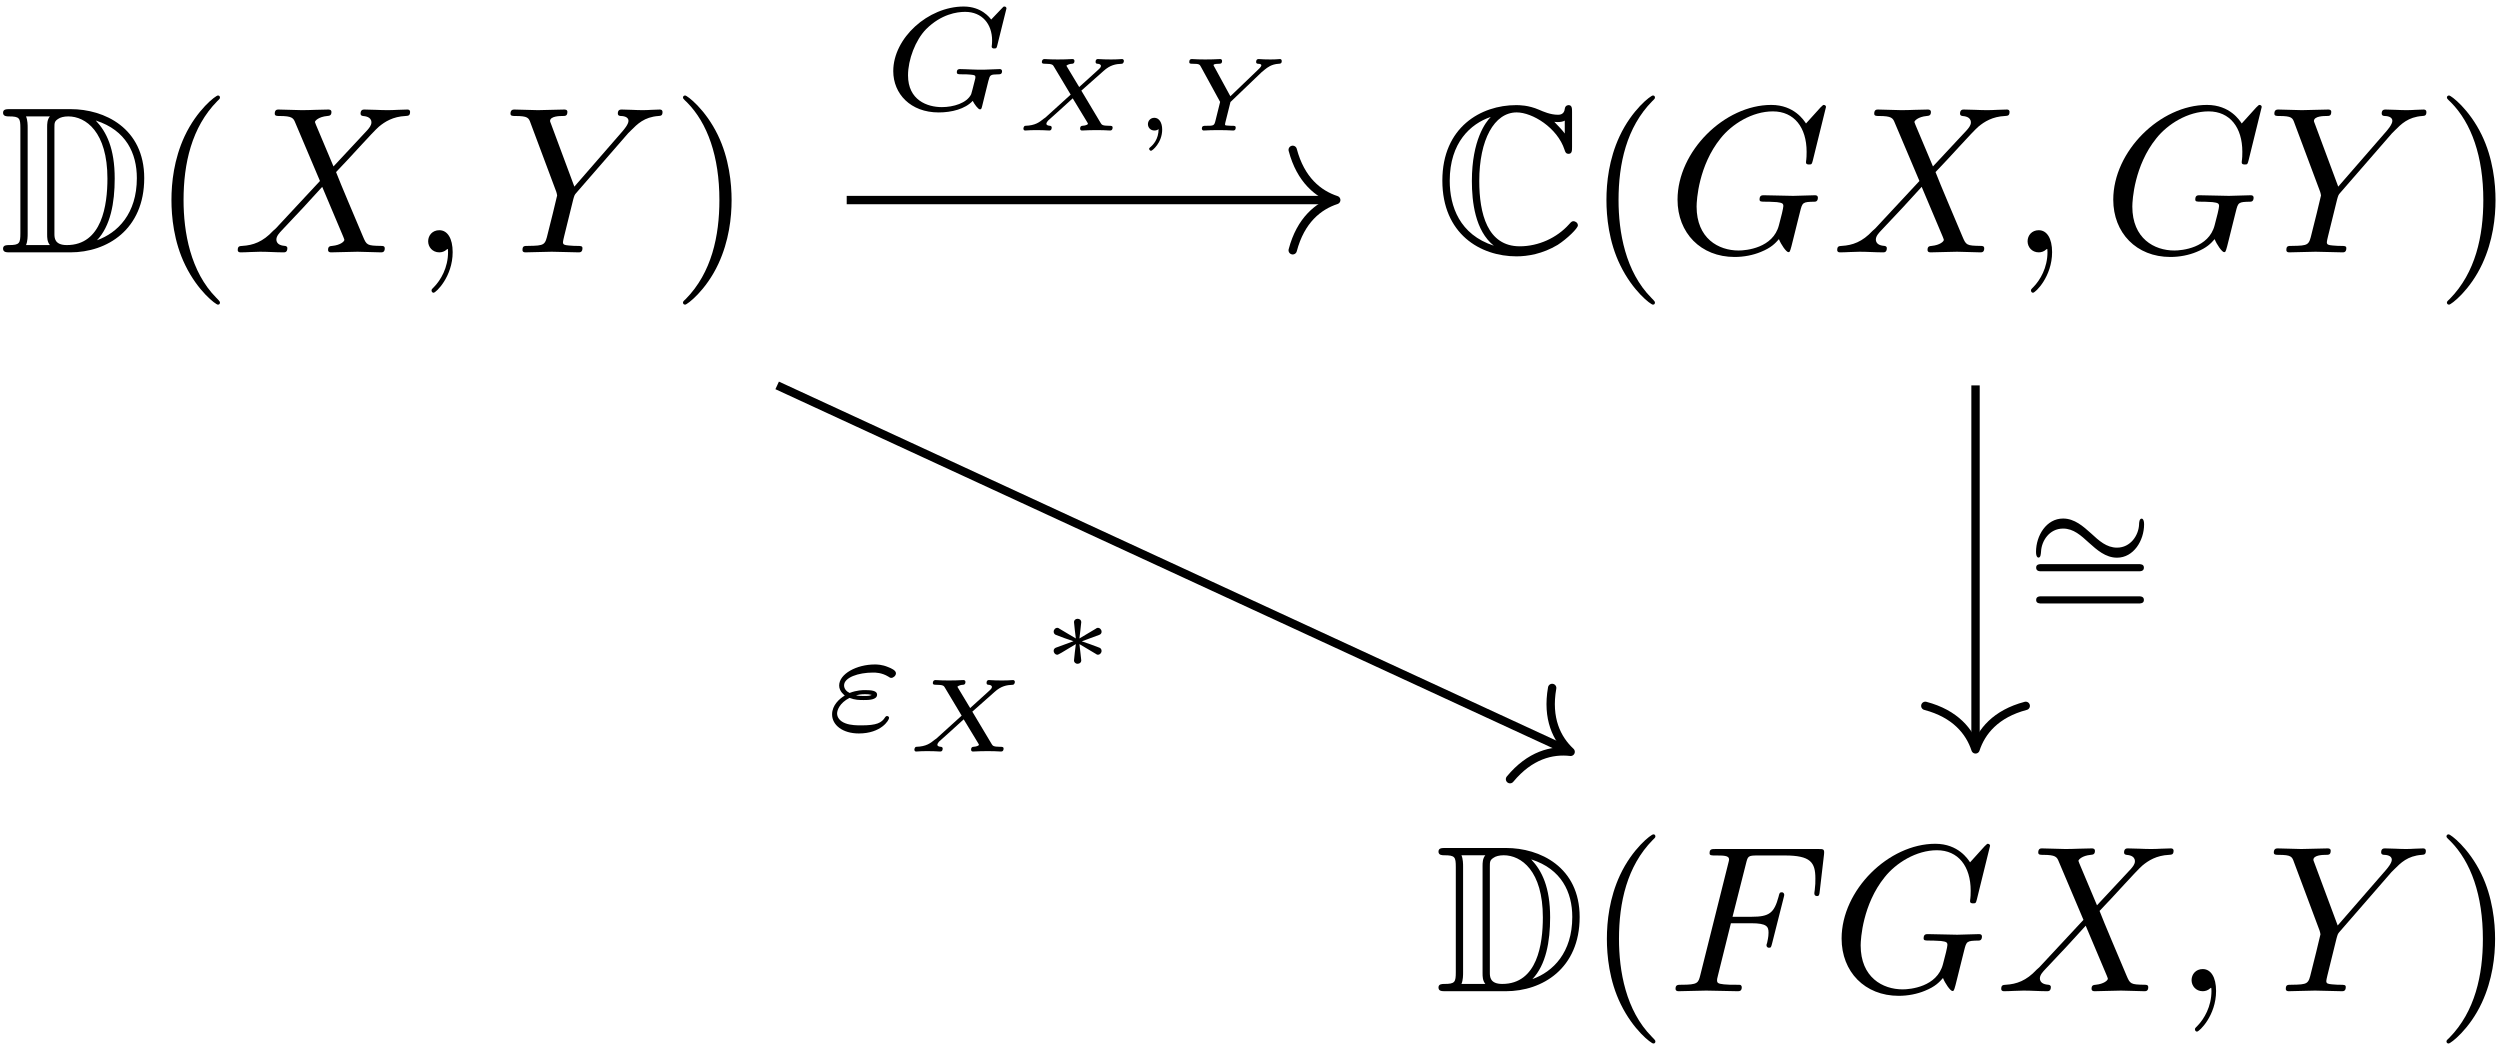<?xml version="1.0" encoding="UTF-8"?>
<svg xmlns="http://www.w3.org/2000/svg" xmlns:xlink="http://www.w3.org/1999/xlink" width="381pt" height="159.32pt" viewBox="0 0 381 159.32" version="1.1">
<defs>
<g>
<symbol overflow="visible" id="glyph0-0">
<path style="stroke:none;" d=""/>
</symbol>
<symbol overflow="visible" id="glyph0-1">
<path style="stroke:none;" d="M 1.594 -21.828 C 1.016 -21.828 0.516 -21.828 0.516 -21.266 C 0.516 -20.719 1.109 -20.719 1.375 -20.719 C 3.031 -20.719 3.156 -20.469 3.156 -18.906 L 3.156 -2.938 C 3.156 -1.375 3.031 -1.109 1.406 -1.109 C 1.078 -1.109 0.516 -1.109 0.516 -0.578 C 0.516 0 1.016 0 1.594 0 L 10.781 0 C 16.359 0 22.031 -3.469 22.031 -11.312 C 22.031 -18.938 15.969 -21.828 10.812 -21.828 Z M 14.688 -20.078 C 19.25 -18.609 20.906 -15.109 20.906 -11.312 C 20.906 -5.891 17.984 -2.969 14.828 -1.844 C 16.891 -4.016 17.531 -7.547 17.531 -11.25 C 17.531 -15.844 16.281 -18.359 14.656 -20.078 Z M 4.016 -1.109 C 4.266 -1.688 4.266 -2.453 4.266 -2.875 L 4.266 -18.969 C 4.266 -19.375 4.266 -20.141 4.016 -20.719 L 7.656 -20.719 C 7.234 -20.234 7.234 -19.547 7.234 -19.094 L 7.234 -2.734 C 7.234 -2.266 7.234 -1.625 7.656 -1.109 Z M 8.344 -19 C 8.344 -19.703 8.344 -19.984 8.922 -20.344 C 9.219 -20.562 9.781 -20.719 10.453 -20.719 C 13.125 -20.719 16.422 -18.359 16.422 -11.25 C 16.422 -7.203 15.594 -1.109 10.234 -1.109 C 8.344 -1.109 8.344 -2.234 8.344 -2.844 Z M 8.344 -19 "/>
</symbol>
<symbol overflow="visible" id="glyph0-2">
<path style="stroke:none;" d="M 20.938 -21.391 C 20.938 -21.938 20.938 -22.438 20.406 -22.438 C 20.375 -22.438 19.891 -22.438 19.828 -21.859 C 19.734 -20.969 19 -20.969 18.781 -20.969 C 17.656 -20.969 16.547 -21.453 15.906 -21.734 C 14.281 -22.438 12.906 -22.438 12.406 -22.438 C 7.078 -22.438 1.172 -19.094 1.172 -10.938 C 1.172 -2.812 6.953 0.609 12.469 0.609 C 14.156 0.609 16.422 0.25 18.75 -1.141 C 20.203 -2.078 21.828 -3.672 21.828 -4.109 C 21.828 -4.562 21.359 -4.75 21.172 -4.75 C 20.938 -4.75 20.812 -4.656 20.5 -4.297 C 18.641 -2.203 15.812 -0.922 12.969 -0.922 C 8.031 -0.922 6.797 -5.922 6.797 -10.875 C 6.797 -17.156 9.078 -21.328 12.5 -21.328 C 14.891 -21.328 18.703 -19 19.797 -15.625 C 19.891 -15.328 19.984 -15.016 20.406 -15.016 C 20.938 -15.016 20.938 -15.516 20.938 -16.062 Z M 19.828 -18.109 C 19.438 -18.641 19.031 -19.062 18.234 -19.891 C 18.391 -19.859 18.641 -19.859 18.812 -19.859 C 19.156 -19.859 19.578 -19.922 19.828 -20.078 Z M 8.516 -20.594 C 7.781 -19.859 5.672 -17.109 5.672 -10.875 C 5.672 -7.719 6.156 -3.312 9.016 -1.016 C 3.797 -2.703 2.297 -7.016 2.297 -10.906 C 2.297 -16.766 5.516 -19.609 8.516 -20.625 Z M 8.516 -20.594 "/>
</symbol>
<symbol overflow="visible" id="glyph1-0">
<path style="stroke:none;" d=""/>
</symbol>
<symbol overflow="visible" id="glyph1-1">
<path style="stroke:none;" d="M 10.547 7.656 C 10.547 7.547 10.547 7.484 10.016 6.953 C 6.031 2.938 5 -3.094 5 -7.969 C 5 -13.516 6.219 -19.062 10.141 -23.047 C 10.547 -23.422 10.547 -23.484 10.547 -23.594 C 10.547 -23.812 10.422 -23.906 10.234 -23.906 C 9.906 -23.906 7.047 -21.734 5.156 -17.688 C 3.531 -14.188 3.156 -10.641 3.156 -7.969 C 3.156 -5.484 3.5 -1.625 5.266 1.969 C 7.172 5.891 9.906 7.969 10.234 7.969 C 10.422 7.969 10.547 7.875 10.547 7.656 Z M 10.547 7.656 "/>
</symbol>
<symbol overflow="visible" id="glyph1-2">
<path style="stroke:none;" d="M 9.219 -7.969 C 9.219 -10.453 8.859 -14.312 7.109 -17.906 C 5.203 -21.828 2.453 -23.906 2.141 -23.906 C 1.938 -23.906 1.812 -23.781 1.812 -23.594 C 1.812 -23.484 1.812 -23.422 2.422 -22.859 C 5.547 -19.703 7.359 -14.625 7.359 -7.969 C 7.359 -2.516 6.188 3.094 2.234 7.109 C 1.812 7.484 1.812 7.547 1.812 7.656 C 1.812 7.844 1.938 7.969 2.141 7.969 C 2.453 7.969 5.328 5.797 7.203 1.75 C 8.828 -1.75 9.219 -5.297 9.219 -7.969 Z M 9.219 -7.969 "/>
</symbol>
<symbol overflow="visible" id="glyph2-0">
<path style="stroke:none;" d=""/>
</symbol>
<symbol overflow="visible" id="glyph2-1">
<path style="stroke:none;" d="M 15.453 -13.094 L 12.781 -19.438 C 12.688 -19.703 12.625 -19.828 12.625 -19.859 C 12.625 -20.047 13.172 -20.656 14.5 -20.781 C 14.828 -20.812 15.141 -20.844 15.141 -21.391 C 15.141 -21.766 14.766 -21.766 14.656 -21.766 C 13.359 -21.766 11.984 -21.672 10.641 -21.672 C 9.844 -21.672 7.875 -21.766 7.078 -21.766 C 6.891 -21.766 6.5 -21.766 6.5 -21.141 C 6.5 -20.781 6.828 -20.781 7.234 -20.781 C 9.141 -20.781 9.344 -20.469 9.625 -19.766 L 13.391 -10.875 L 6.656 -3.641 L 6.25 -3.281 C 4.688 -1.594 3.188 -1.078 1.562 -0.984 C 1.141 -0.953 0.859 -0.953 0.859 -0.344 C 0.859 -0.312 0.859 0 1.281 0 C 2.234 0 3.281 -0.094 4.266 -0.094 C 5.453 -0.094 6.688 0 7.844 0 C 8.031 0 8.422 0 8.422 -0.641 C 8.422 -0.953 8.094 -0.984 8.031 -0.984 C 7.75 -1.016 6.75 -1.078 6.75 -1.969 C 6.75 -2.484 7.234 -3 7.625 -3.406 L 10.875 -6.859 L 13.734 -9.984 L 16.953 -2.359 C 17.078 -2.016 17.109 -1.969 17.109 -1.906 C 17.109 -1.656 16.516 -1.109 15.266 -0.984 C 14.922 -0.953 14.625 -0.922 14.625 -0.375 C 14.625 0 14.984 0 15.109 0 C 16 0 18.234 -0.094 19.125 -0.094 C 19.922 -0.094 21.859 0 22.656 0 C 22.891 0 23.266 0 23.266 -0.609 C 23.266 -0.984 22.953 -0.984 22.688 -0.984 C 20.562 -1.016 20.5 -1.109 19.953 -2.391 C 18.703 -5.359 16.578 -10.328 15.844 -12.234 C 18.016 -14.469 21.359 -18.266 22.375 -19.156 C 23.297 -19.922 24.516 -20.688 26.422 -20.781 C 26.844 -20.812 27.125 -20.812 27.125 -21.422 C 27.125 -21.453 27.125 -21.766 26.719 -21.766 C 25.75 -21.766 24.703 -21.672 23.719 -21.672 C 22.531 -21.672 21.328 -21.766 20.172 -21.766 C 19.984 -21.766 19.578 -21.766 19.578 -21.141 C 19.578 -20.906 19.734 -20.812 19.953 -20.781 C 20.234 -20.75 21.234 -20.688 21.234 -19.797 C 21.234 -19.344 20.875 -18.938 20.625 -18.641 Z M 15.453 -13.094 "/>
</symbol>
<symbol overflow="visible" id="glyph2-2">
<path style="stroke:none;" d="M 6.469 -0.031 C 6.469 -2.141 5.672 -3.375 4.438 -3.375 C 3.375 -3.375 2.734 -2.578 2.734 -1.688 C 2.734 -0.828 3.375 0 4.438 0 C 4.812 0 5.234 -0.125 5.547 -0.422 C 5.641 -0.484 5.672 -0.516 5.703 -0.516 C 5.734 -0.516 5.766 -0.484 5.766 -0.031 C 5.766 2.328 4.656 4.234 3.609 5.297 C 3.25 5.641 3.25 5.703 3.25 5.797 C 3.25 6.031 3.406 6.156 3.562 6.156 C 3.922 6.156 6.469 3.703 6.469 -0.031 Z M 6.469 -0.031 "/>
</symbol>
<symbol overflow="visible" id="glyph2-3">
<path style="stroke:none;" d="M 19.031 -18.141 L 19.469 -18.578 C 20.438 -19.547 21.484 -20.625 23.656 -20.781 C 24 -20.812 24.281 -20.812 24.281 -21.391 C 24.281 -21.641 24.125 -21.766 23.875 -21.766 C 23.047 -21.766 22.125 -21.672 21.266 -21.672 C 20.203 -21.672 19.094 -21.766 18.078 -21.766 C 17.875 -21.766 17.469 -21.766 17.469 -21.172 C 17.469 -20.812 17.781 -20.781 17.953 -20.781 C 18.172 -20.781 19.094 -20.719 19.094 -20.047 C 19.094 -19.5 18.359 -18.672 18.234 -18.516 L 10.844 -10.016 L 7.328 -19.469 C 7.141 -19.922 7.141 -19.984 7.141 -20.016 C 7.141 -20.781 8.703 -20.781 9.016 -20.781 C 9.469 -20.781 9.781 -20.781 9.781 -21.422 C 9.781 -21.766 9.406 -21.766 9.312 -21.766 C 8.422 -21.766 6.188 -21.672 5.297 -21.672 C 4.5 -21.672 2.516 -21.766 1.719 -21.766 C 1.531 -21.766 1.109 -21.766 1.109 -21.141 C 1.109 -20.781 1.438 -20.781 1.844 -20.781 C 3.766 -20.781 3.891 -20.5 4.172 -19.703 L 8.094 -9.219 C 8.125 -9.109 8.219 -8.766 8.219 -8.672 C 8.219 -8.578 6.953 -3.438 6.797 -2.875 C 6.375 -1.109 6.344 -1.016 3.797 -0.984 C 3.188 -0.984 2.938 -0.984 2.938 -0.344 C 2.938 0 3.312 0 3.375 0 C 4.266 0 6.5 -0.094 7.391 -0.094 C 8.281 -0.094 10.578 0 11.469 0 C 11.703 0 12.078 0 12.078 -0.641 C 12.078 -0.984 11.797 -0.984 11.188 -0.984 C 11.125 -0.984 10.516 -0.984 9.984 -1.047 C 9.312 -1.109 9.109 -1.172 9.109 -1.562 C 9.109 -1.781 9.406 -2.906 9.562 -3.562 L 10.672 -8.062 C 10.844 -8.672 10.875 -8.766 11.125 -9.047 Z M 19.031 -18.141 "/>
</symbol>
<symbol overflow="visible" id="glyph2-4">
<path style="stroke:none;" d="M 24.219 -22.156 C 24.219 -22.25 24.156 -22.469 23.875 -22.469 C 23.781 -22.469 23.75 -22.438 23.391 -22.094 L 21.172 -19.641 C 20.875 -20.078 19.406 -22.469 15.875 -22.469 C 8.766 -22.469 1.594 -15.422 1.594 -8.031 C 1.594 -2.969 5.125 0.703 10.297 0.703 C 11.703 0.703 13.125 0.422 14.281 -0.062 C 15.875 -0.703 16.484 -1.375 17.047 -2.016 C 17.344 -1.219 18.172 -0.031 18.484 -0.031 C 18.641 -0.031 18.703 -0.125 18.703 -0.156 C 18.781 -0.219 19.094 -1.438 19.25 -2.109 L 19.859 -4.562 C 19.984 -5.094 20.141 -5.641 20.266 -6.188 C 20.625 -7.625 20.656 -7.688 22.469 -7.719 C 22.625 -7.719 22.984 -7.75 22.984 -8.344 C 22.984 -8.578 22.828 -8.703 22.562 -8.703 C 21.828 -8.703 19.953 -8.609 19.219 -8.609 C 18.234 -8.609 15.75 -8.703 14.766 -8.703 C 14.469 -8.703 14.094 -8.703 14.094 -8.062 C 14.094 -7.719 14.344 -7.719 15.047 -7.719 C 15.078 -7.719 16 -7.719 16.734 -7.656 C 17.562 -7.547 17.719 -7.453 17.719 -7.047 C 17.719 -6.75 17.375 -5.328 17.047 -4.141 C 16.156 -0.641 12.016 -0.281 10.906 -0.281 C 7.844 -0.281 4.5 -2.109 4.5 -6.984 C 4.5 -7.969 4.812 -13.234 8.156 -17.375 C 9.875 -19.547 12.969 -21.484 16.125 -21.484 C 19.375 -21.484 21.266 -19.031 21.266 -15.328 C 21.266 -14.062 21.172 -14.031 21.172 -13.703 C 21.172 -13.391 21.516 -13.391 21.641 -13.391 C 22.062 -13.391 22.062 -13.453 22.219 -14.031 Z M 24.219 -22.156 "/>
</symbol>
<symbol overflow="visible" id="glyph2-5">
<path style="stroke:none;" d="M 9.656 -10.359 L 12.75 -10.359 C 15.141 -10.359 15.391 -9.844 15.391 -8.922 C 15.391 -8.703 15.391 -8.312 15.172 -7.359 C 15.109 -7.203 15.078 -7.078 15.078 -7.016 C 15.078 -6.75 15.266 -6.625 15.453 -6.625 C 15.781 -6.625 15.781 -6.719 15.938 -7.297 L 17.688 -14.219 C 17.781 -14.562 17.781 -14.625 17.781 -14.719 C 17.781 -14.797 17.719 -15.078 17.406 -15.078 C 17.078 -15.078 17.047 -14.922 16.922 -14.406 C 16.25 -11.922 15.516 -11.344 12.812 -11.344 L 9.906 -11.344 L 11.953 -19.438 C 12.234 -20.562 12.266 -20.688 13.672 -20.688 L 17.875 -20.688 C 21.797 -20.688 22.531 -19.641 22.531 -17.188 C 22.531 -16.453 22.531 -16.312 22.438 -15.453 C 22.375 -15.047 22.375 -14.984 22.375 -14.891 C 22.375 -14.719 22.469 -14.5 22.766 -14.5 C 23.109 -14.5 23.141 -14.688 23.203 -15.297 L 23.844 -20.812 C 23.938 -21.672 23.781 -21.672 22.984 -21.672 L 7.359 -21.672 C 6.719 -21.672 6.406 -21.672 6.406 -21.031 C 6.406 -20.688 6.688 -20.688 7.297 -20.688 C 8.484 -20.688 9.375 -20.688 9.375 -20.109 C 9.375 -19.984 9.375 -19.922 9.219 -19.344 L 5 -2.484 C 4.688 -1.25 4.625 -0.984 2.109 -0.984 C 1.562 -0.984 1.219 -0.984 1.219 -0.375 C 1.219 0 1.594 0 1.688 0 C 2.609 0 4.969 -0.094 5.891 -0.094 C 6.953 -0.094 9.594 0 10.641 0 C 10.938 0 11.312 0 11.312 -0.609 C 11.312 -0.859 11.125 -0.922 11.125 -0.953 C 11.031 -0.984 10.969 -0.984 10.234 -0.984 C 9.531 -0.984 9.375 -0.984 8.578 -1.047 C 7.656 -1.141 7.547 -1.281 7.547 -1.688 C 7.547 -1.75 7.547 -1.938 7.688 -2.422 Z M 9.656 -10.359 "/>
</symbol>
<symbol overflow="visible" id="glyph3-0">
<path style="stroke:none;" d=""/>
</symbol>
<symbol overflow="visible" id="glyph3-1">
<path style="stroke:none;" d="M 3.703 -4.969 C 4.547 -4.641 5.219 -4.641 5.875 -4.641 C 6.578 -4.641 7.906 -4.641 7.906 -5.469 C 7.906 -6.062 7.047 -6.156 6.094 -6.156 C 5.781 -6.156 4.812 -6.156 3.719 -5.719 C 3.219 -5.953 2.875 -6.375 2.875 -6.875 C 2.875 -8.078 5.047 -8.828 7.297 -8.828 C 7.656 -8.828 8.609 -8.828 9.609 -8.219 C 9.75 -8.125 9.891 -8.016 10.062 -8.016 C 10.375 -8.016 10.781 -8.344 10.781 -8.719 C 10.781 -9.172 10.047 -9.484 9.609 -9.656 C 8.656 -10.062 7.875 -10.062 7.547 -10.062 C 4.812 -10.062 2.125 -8.641 2.125 -6.844 C 2.125 -5.938 2.969 -5.359 2.984 -5.328 C 2.172 -4.844 1.047 -3.859 1.047 -2.453 C 1.047 -0.828 2.656 0.453 5.125 0.453 C 8.516 0.453 9.734 -1.562 9.734 -1.922 C 9.734 -2.078 9.594 -2.203 9.422 -2.203 C 9.281 -2.203 9.219 -2.125 9.141 -2.031 C 8.594 -1.156 7.859 -0.781 5.484 -0.781 C 4.938 -0.781 3.875 -0.781 3.078 -1.094 C 2.188 -1.422 1.812 -2.031 1.812 -2.594 C 1.812 -3.094 2.188 -4.188 3.703 -4.969 Z M 4.688 -5.359 C 4.938 -5.422 5.375 -5.531 6.047 -5.531 C 6.531 -5.531 6.656 -5.516 7.094 -5.422 C 6.766 -5.281 6.688 -5.266 5.875 -5.266 C 5.531 -5.266 5.094 -5.266 4.688 -5.359 Z M 4.688 -5.359 "/>
</symbol>
<symbol overflow="visible" id="glyph4-0">
<path style="stroke:none;" d=""/>
</symbol>
<symbol overflow="visible" id="glyph4-1">
<path style="stroke:none;" d="M 10.375 -6.078 L 13.781 -9.094 C 14.75 -9.969 15.594 -10.141 16.547 -10.172 C 16.766 -10.188 16.859 -10.453 16.859 -10.609 C 16.859 -10.766 16.734 -10.891 16.594 -10.891 C 16.344 -10.891 16.016 -10.844 15.75 -10.844 C 15.469 -10.844 15.188 -10.828 14.922 -10.828 C 14.562 -10.828 14.234 -10.844 13.891 -10.844 C 13.594 -10.844 13.234 -10.891 12.922 -10.891 C 12.812 -10.891 12.547 -10.891 12.547 -10.438 C 12.547 -10.219 12.719 -10.172 12.844 -10.172 C 13.062 -10.156 13.359 -10.094 13.359 -9.844 C 13.359 -9.625 13.219 -9.5 12.703 -9.031 L 10.047 -6.625 L 8.094 -9.875 C 8.344 -10.094 8.672 -10.156 8.953 -10.172 C 9.047 -10.172 9.328 -10.188 9.328 -10.609 C 9.328 -10.812 9.172 -10.891 9.031 -10.891 C 8.672 -10.891 8.25 -10.844 7.891 -10.844 C 7.516 -10.844 7.141 -10.828 6.781 -10.828 C 6.438 -10.828 6.094 -10.844 5.75 -10.844 C 5.422 -10.844 5.062 -10.891 4.75 -10.891 C 4.484 -10.891 4.359 -10.688 4.359 -10.438 C 4.359 -10.172 4.609 -10.172 4.891 -10.172 C 5.938 -10.172 6.047 -10 6.188 -9.75 L 8.75 -5.469 L 4.891 -1.969 C 4.844 -1.922 4.703 -1.828 4.641 -1.797 C 3.984 -1.266 3.359 -0.766 1.844 -0.719 C 1.562 -0.703 1.547 -0.297 1.547 -0.266 C 1.547 -0.094 1.688 0 1.797 0 C 2.078 0 2.375 -0.047 2.641 -0.047 C 2.922 -0.047 3.203 -0.062 3.469 -0.062 C 3.828 -0.062 4.156 -0.047 4.5 -0.047 C 4.812 -0.047 5.156 0 5.484 0 C 5.703 0 5.859 -0.109 5.859 -0.453 C 5.859 -0.703 5.625 -0.719 5.562 -0.719 C 5.109 -0.75 5.047 -0.938 5.047 -1.031 C 5.047 -1.219 5.281 -1.469 5.312 -1.516 C 5.391 -1.594 8.469 -4.328 9.062 -4.906 L 11.297 -1.219 C 11.328 -1.141 11.391 -1.047 11.391 -1.016 C 11.391 -0.953 11.125 -0.75 10.547 -0.719 C 10.453 -0.719 10.188 -0.703 10.188 -0.266 C 10.188 -0.094 10.312 0 10.469 0 C 10.844 0 11.25 -0.047 11.625 -0.047 C 11.984 -0.047 12.375 -0.062 12.734 -0.062 C 13.062 -0.062 13.422 -0.047 13.75 -0.047 C 14.078 -0.047 14.438 0 14.766 0 C 15.031 0 15.141 -0.188 15.141 -0.453 C 15.141 -0.719 14.906 -0.719 14.609 -0.719 C 13.578 -0.719 13.484 -0.891 13.344 -1.109 Z M 10.375 -6.078 "/>
</symbol>
<symbol overflow="visible" id="glyph4-2">
<path style="stroke:none;" d="M 4.297 -0.219 C 4.297 1.312 3.469 2.188 3.047 2.531 C 2.891 2.656 2.859 2.688 2.859 2.812 C 2.859 2.906 3 3.094 3.141 3.094 C 3.344 3.094 4.844 1.844 4.844 -0.141 C 4.844 -1.234 4.359 -1.938 3.656 -1.938 C 3.047 -1.938 2.672 -1.469 2.672 -0.969 C 2.672 -0.469 3.047 0 3.656 0 C 3.891 0 4.125 -0.062 4.297 -0.219 Z M 4.297 -0.219 "/>
</symbol>
<symbol overflow="visible" id="glyph4-3">
<path style="stroke:none;" d="M 12.703 -8.891 L 13.156 -9.266 C 13.578 -9.609 14.203 -10.109 15.312 -10.172 C 15.547 -10.188 15.766 -10.188 15.766 -10.609 C 15.766 -10.844 15.578 -10.891 15.5 -10.891 C 15.281 -10.891 15.031 -10.844 14.797 -10.844 C 14.547 -10.844 14.297 -10.828 14.047 -10.828 C 14.047 -10.828 13.094 -10.844 13.094 -10.844 C 12.828 -10.844 12.516 -10.891 12.234 -10.891 C 12.031 -10.891 11.859 -10.781 11.859 -10.438 C 11.859 -10.219 12.047 -10.172 12.156 -10.172 C 12.562 -10.156 12.656 -10.062 12.656 -9.938 C 12.656 -9.719 12.266 -9.375 12.141 -9.25 L 7.938 -5.219 L 5.469 -9.75 C 5.375 -9.906 5.375 -9.938 5.375 -9.969 C 5.375 -10.172 6.062 -10.172 6.188 -10.172 C 6.422 -10.172 6.672 -10.172 6.672 -10.609 C 6.672 -10.812 6.516 -10.891 6.391 -10.891 C 6.031 -10.891 5.609 -10.844 5.25 -10.844 C 4.859 -10.844 4.484 -10.828 4.094 -10.828 C 3.766 -10.828 3.406 -10.844 3.078 -10.844 C 2.875 -10.844 2.078 -10.891 2.062 -10.891 C 1.828 -10.891 1.672 -10.781 1.672 -10.438 C 1.672 -10.172 1.891 -10.172 2.188 -10.172 C 3.203 -10.172 3.266 -10.062 3.453 -9.703 L 6.375 -4.359 L 5.656 -1.453 C 5.469 -0.734 5.391 -0.719 4.203 -0.719 C 3.844 -0.719 3.594 -0.719 3.594 -0.266 C 3.594 -0.141 3.703 0 3.875 0 C 4.203 0 4.594 -0.047 4.938 -0.047 C 5.328 -0.047 5.703 -0.062 6.094 -0.062 C 6.484 -0.062 6.875 -0.047 7.266 -0.047 C 7.625 -0.047 8.016 0 8.344 0 C 8.469 0 8.75 0 8.75 -0.453 C 8.75 -0.719 8.531 -0.719 8.219 -0.719 C 8.188 -0.719 7.812 -0.719 7.531 -0.75 C 7.141 -0.781 7.125 -0.797 7.125 -0.922 C 7.125 -1.031 7.125 -1.062 7.312 -1.781 L 7.953 -4.344 Z M 12.703 -8.891 "/>
</symbol>
<symbol overflow="visible" id="glyph5-0">
<path style="stroke:none;" d=""/>
</symbol>
<symbol overflow="visible" id="glyph5-1">
<path style="stroke:none;" d="M 6.141 -4.406 C 6.172 -4.719 6.422 -6.75 6.422 -6.906 C 6.422 -7.188 6.188 -7.406 5.859 -7.406 C 5.531 -7.406 5.312 -7.156 5.312 -6.922 C 5.312 -6.75 5.547 -4.734 5.594 -4.406 L 3.125 -5.875 C 2.969 -5.984 2.906 -6.031 2.75 -6.031 C 2.5 -6.031 2.219 -5.781 2.219 -5.438 C 2.219 -5.188 2.375 -5.016 2.547 -4.953 C 3.422 -4.609 4.328 -4.281 5.234 -3.984 C 4.328 -3.656 2.875 -3.125 2.594 -3.016 C 2.484 -2.969 2.219 -2.875 2.219 -2.516 C 2.219 -2.172 2.5 -1.922 2.75 -1.922 C 2.938 -1.922 3.422 -2.234 5.594 -3.547 C 5.547 -3.219 5.312 -1.203 5.312 -1.031 C 5.312 -0.797 5.531 -0.547 5.859 -0.547 C 6.188 -0.547 6.422 -0.766 6.422 -1.047 C 6.422 -1.203 6.172 -3.234 6.141 -3.547 L 8.656 -2.047 C 8.766 -1.969 8.828 -1.922 8.969 -1.922 C 9.234 -1.922 9.516 -2.172 9.516 -2.516 C 9.516 -2.766 9.359 -2.938 9.188 -3 C 8.297 -3.344 7.391 -3.672 6.5 -3.969 C 7.391 -4.297 8.859 -4.828 9.125 -4.938 C 9.25 -4.984 9.516 -5.078 9.516 -5.438 C 9.516 -5.781 9.234 -6.031 8.969 -6.031 C 8.828 -6.031 8.766 -5.984 8.609 -5.875 Z M 6.141 -4.406 "/>
</symbol>
<symbol overflow="visible" id="glyph6-0">
<path style="stroke:none;" d=""/>
</symbol>
<symbol overflow="visible" id="glyph6-1">
<path style="stroke:none;" d="M 18.812 -15.391 C 18.812 -15.5 18.75 -15.688 18.516 -15.688 C 18.359 -15.688 18.312 -15.641 18.125 -15.422 L 16.484 -13.703 C 16.281 -13.969 15.031 -15.688 12.297 -15.688 C 6.875 -15.688 1.562 -10.891 1.562 -5.844 C 1.562 -2.391 4.188 0.453 8.484 0.453 C 10.438 0.453 12.516 -0.062 13.672 -1.312 C 13.906 -0.828 14.5 -0.016 14.766 -0.016 C 14.969 -0.016 15.016 -0.109 15.125 -0.578 L 15.547 -2.297 C 15.656 -2.703 15.969 -4.031 16.047 -4.312 C 16.312 -5.312 16.328 -5.328 17.656 -5.359 C 17.812 -5.359 18.141 -5.359 18.141 -5.828 C 18.141 -6.047 17.984 -6.156 17.812 -6.156 C 17.062 -6.156 16.125 -6.062 15.344 -6.062 C 14.797 -6.062 14.062 -6.062 13.5 -6.094 C 12.938 -6.109 12.297 -6.156 11.734 -6.156 C 11.578 -6.156 11.25 -6.156 11.25 -5.672 C 11.25 -5.359 11.484 -5.359 12.047 -5.359 C 12.469 -5.359 12.922 -5.359 13.344 -5.312 C 14.062 -5.25 14.078 -5.156 14.078 -4.891 C 14.078 -4.797 14.078 -4.75 13.922 -4.172 C 13.766 -3.547 13.516 -2.547 13.438 -2.328 C 12.781 -0.953 10.703 -0.359 8.969 -0.359 C 6.734 -0.359 3.812 -1.422 3.812 -5.203 C 3.812 -7.594 4.938 -10.578 6.578 -12.25 C 8.875 -14.531 11.266 -14.875 12.516 -14.875 C 15.109 -14.875 16.625 -13.016 16.625 -10.516 C 16.625 -9.891 16.562 -9.734 16.562 -9.594 C 16.562 -9.297 16.844 -9.297 16.953 -9.297 C 17.312 -9.297 17.312 -9.375 17.422 -9.797 Z M 18.812 -15.391 "/>
</symbol>
<symbol overflow="visible" id="glyph7-0">
<path style="stroke:none;" d=""/>
</symbol>
<symbol overflow="visible" id="glyph7-1">
<path style="stroke:none;" d="M 18.188 -7.672 C 18.188 -8.516 17.875 -8.547 17.812 -8.547 C 17.469 -8.547 17.422 -7.922 17.422 -7.625 C 17.344 -6 16.125 -4.125 14.062 -4.125 C 12.469 -4.125 11.328 -5.172 10.109 -6.297 C 8.922 -7.359 7.594 -8.562 5.844 -8.562 C 3.297 -8.562 1.719 -5.953 1.719 -3.484 C 1.719 -2.641 2.031 -2.609 2.094 -2.609 C 2.438 -2.609 2.453 -3.188 2.484 -3.531 C 2.562 -5.156 3.75 -7.031 5.844 -7.031 C 7.438 -7.031 8.562 -5.984 9.797 -4.859 C 10.984 -3.797 12.312 -2.594 14.062 -2.594 C 16.594 -2.594 18.188 -5.203 18.188 -7.672 Z M 18.188 -7.672 "/>
</symbol>
<symbol overflow="visible" id="glyph8-0">
<path style="stroke:none;" d=""/>
</symbol>
<symbol overflow="visible" id="glyph8-1">
<path style="stroke:none;" d="M 17.141 -7.5 C 17.469 -7.5 17.984 -7.5 17.984 -8.062 C 17.984 -8.594 17.453 -8.594 17.156 -8.594 L 2.391 -8.594 C 2.094 -8.594 1.562 -8.594 1.562 -8.062 C 1.562 -7.5 2.078 -7.5 2.406 -7.5 Z M 17.156 -2.594 C 17.453 -2.594 17.984 -2.594 17.984 -3.125 C 17.984 -3.688 17.469 -3.688 17.141 -3.688 L 2.406 -3.688 C 2.078 -3.688 1.562 -3.688 1.562 -3.125 C 1.562 -2.594 2.094 -2.594 2.391 -2.594 Z M 17.156 -2.594 "/>
</symbol>
</g>
<clipPath id="clip1">
  <path d="M 244 127 L 253 127 L 253 159.16 L 244 159.16 Z M 244 127 "/>
</clipPath>
<clipPath id="clip2">
  <path d="M 372 127 L 381 127 L 381 159.16 L 372 159.16 Z M 372 127 "/>
</clipPath>
<clipPath id="clip3">
  <path d="M 136 0.16 L 154 0.16 L 154 18 L 136 18 Z M 136 0.16 "/>
</clipPath>
</defs>
<g id="surface1">
<g style="fill:rgb(0%,0%,0%);fill-opacity:1;">
  <use xlink:href="#glyph0-1" x="-0.05" y="38.459"/>
</g>
<g style="fill:rgb(0%,0%,0%);fill-opacity:1;">
  <use xlink:href="#glyph1-1" x="22.974" y="38.459"/>
</g>
<g style="fill:rgb(0%,0%,0%);fill-opacity:1;">
  <use xlink:href="#glyph2-1" x="35.371" y="38.459"/>
  <use xlink:href="#glyph2-2" x="62.517" y="38.459"/>
</g>
<g style="fill:rgb(0%,0%,0%);fill-opacity:1;">
  <use xlink:href="#glyph2-3" x="76.688" y="38.459"/>
</g>
<g style="fill:rgb(0%,0%,0%);fill-opacity:1;">
  <use xlink:href="#glyph1-2" x="102.277" y="38.459"/>
</g>
<g style="fill:rgb(0%,0%,0%);fill-opacity:1;">
  <use xlink:href="#glyph0-2" x="218.642" y="38.459"/>
</g>
<g style="fill:rgb(0%,0%,0%);fill-opacity:1;">
  <use xlink:href="#glyph1-1" x="241.666" y="38.459"/>
</g>
<g style="fill:rgb(0%,0%,0%);fill-opacity:1;">
  <use xlink:href="#glyph2-4" x="254.062" y="38.459"/>
  <use xlink:href="#glyph2-1" x="279.13" y="38.459"/>
</g>
<g style="fill:rgb(0%,0%,0%);fill-opacity:1;">
  <use xlink:href="#glyph2-2" x="306.27" y="38.459"/>
</g>
<g style="fill:rgb(0%,0%,0%);fill-opacity:1;">
  <use xlink:href="#glyph2-4" x="320.466" y="38.459"/>
</g>
<g style="fill:rgb(0%,0%,0%);fill-opacity:1;">
  <use xlink:href="#glyph2-3" x="345.502" y="38.459"/>
</g>
<g style="fill:rgb(0%,0%,0%);fill-opacity:1;">
  <use xlink:href="#glyph1-2" x="371.099" y="38.459"/>
</g>
<g style="fill:rgb(0%,0%,0%);fill-opacity:1;">
  <use xlink:href="#glyph0-1" x="218.709" y="151.061"/>
</g>
<g clip-path="url(#clip1)" clip-rule="nonzero">
<g style="fill:rgb(0%,0%,0%);fill-opacity:1;">
  <use xlink:href="#glyph1-1" x="241.733" y="151.061"/>
</g>
</g>
<g style="fill:rgb(0%,0%,0%);fill-opacity:1;">
  <use xlink:href="#glyph2-5" x="254.133" y="151.061"/>
  <use xlink:href="#glyph2-4" x="279.066" y="151.061"/>
</g>
<g style="fill:rgb(0%,0%,0%);fill-opacity:1;">
  <use xlink:href="#glyph2-1" x="304.128" y="151.061"/>
</g>
<g style="fill:rgb(0%,0%,0%);fill-opacity:1;">
  <use xlink:href="#glyph2-2" x="331.261" y="151.061"/>
</g>
<g style="fill:rgb(0%,0%,0%);fill-opacity:1;">
  <use xlink:href="#glyph2-3" x="345.419" y="151.061"/>
</g>
<g clip-path="url(#clip2)" clip-rule="nonzero">
<g style="fill:rgb(0%,0%,0%);fill-opacity:1;">
  <use xlink:href="#glyph1-2" x="371.032" y="151.061"/>
</g>
</g>
<path style="fill:none;stroke-width:0.398;stroke-linecap:butt;stroke-linejoin:miter;stroke:rgb(0%,0%,0%);stroke-opacity:1;stroke-miterlimit:10;" d="M -22.901 8.767 L 14.706 -8.6 " transform="matrix(3.2,0,0,-3.2,191.723,86.789)"/>
<path style="fill:none;stroke-width:0.398;stroke-linecap:round;stroke-linejoin:round;stroke:rgb(0%,0%,0%);stroke-opacity:1;stroke-miterlimit:10;" d="M -2.072 2.391 C -1.693 0.956 -0.85 0.279 0.001 -0 C -0.85 -0.279 -1.693 -0.956 -2.072 -2.391 " transform="matrix(2.907,1.343,1.343,-2.907,239.362,114.576)"/>
<g style="fill:rgb(0%,0%,0%);fill-opacity:1;">
  <use xlink:href="#glyph3-1" x="125.762" y="111.327"/>
</g>
<g style="fill:rgb(0%,0%,0%);fill-opacity:1;">
  <use xlink:href="#glyph4-1" x="137.806" y="114.533"/>
</g>
<g style="fill:rgb(0%,0%,0%);fill-opacity:1;">
  <use xlink:href="#glyph5-1" x="158.363" y="101.707"/>
</g>
<path style="fill:none;stroke-width:0.398;stroke-linecap:butt;stroke-linejoin:miter;stroke:rgb(0%,0%,0%);stroke-opacity:1;stroke-miterlimit:10;" d="M -19.589 17.594 L 3.524 17.594 " transform="matrix(3.2,0,0,-3.2,191.723,86.789)"/>
<path style="fill:none;stroke-width:0.398;stroke-linecap:round;stroke-linejoin:round;stroke:rgb(0%,0%,0%);stroke-opacity:1;stroke-miterlimit:10;" d="M -2.072 2.391 C -1.694 0.957 -0.85 0.279 0.001 -0 C -0.85 -0.278 -1.694 -0.956 -2.072 -2.392 " transform="matrix(3.2,0,0,-3.2,203.639,30.488)"/>
<g clip-path="url(#clip3)" clip-rule="nonzero">
<g style="fill:rgb(0%,0%,0%);fill-opacity:1;">
  <use xlink:href="#glyph6-1" x="134.571" y="16.683"/>
</g>
</g>
<g style="fill:rgb(0%,0%,0%);fill-opacity:1;">
  <use xlink:href="#glyph4-1" x="154.421" y="19.89"/>
  <use xlink:href="#glyph4-2" x="172.272" y="19.89"/>
</g>
<g style="fill:rgb(0%,0%,0%);fill-opacity:1;">
  <use xlink:href="#glyph4-3" x="179.571" y="19.89"/>
</g>
<path style="fill:none;stroke-width:0.398;stroke-linecap:butt;stroke-linejoin:miter;stroke:rgb(0%,0%,0%);stroke-opacity:1;stroke-miterlimit:10;" d="M 34.171 8.767 L 34.171 -8.369 " transform="matrix(3.2,0,0,-3.2,191.723,86.789)"/>
<path style="fill:none;stroke-width:0.398;stroke-linecap:round;stroke-linejoin:round;stroke:rgb(0%,0%,0%);stroke-opacity:1;stroke-miterlimit:10;" d="M -2.073 2.391 C -1.694 0.956 -0.849 0.278 0 0 C -0.849 -0.279 -1.694 -0.957 -2.073 -2.391 " transform="matrix(0,3.2,3.2,0,301.07,114.206)"/>
<g style="fill:rgb(0%,0%,0%);fill-opacity:1;">
  <use xlink:href="#glyph7-1" x="308.571" y="87.586"/>
</g>
<g style="fill:rgb(0%,0%,0%);fill-opacity:1;">
  <use xlink:href="#glyph8-1" x="308.747" y="94.565"/>
</g>
</g>
</svg>
